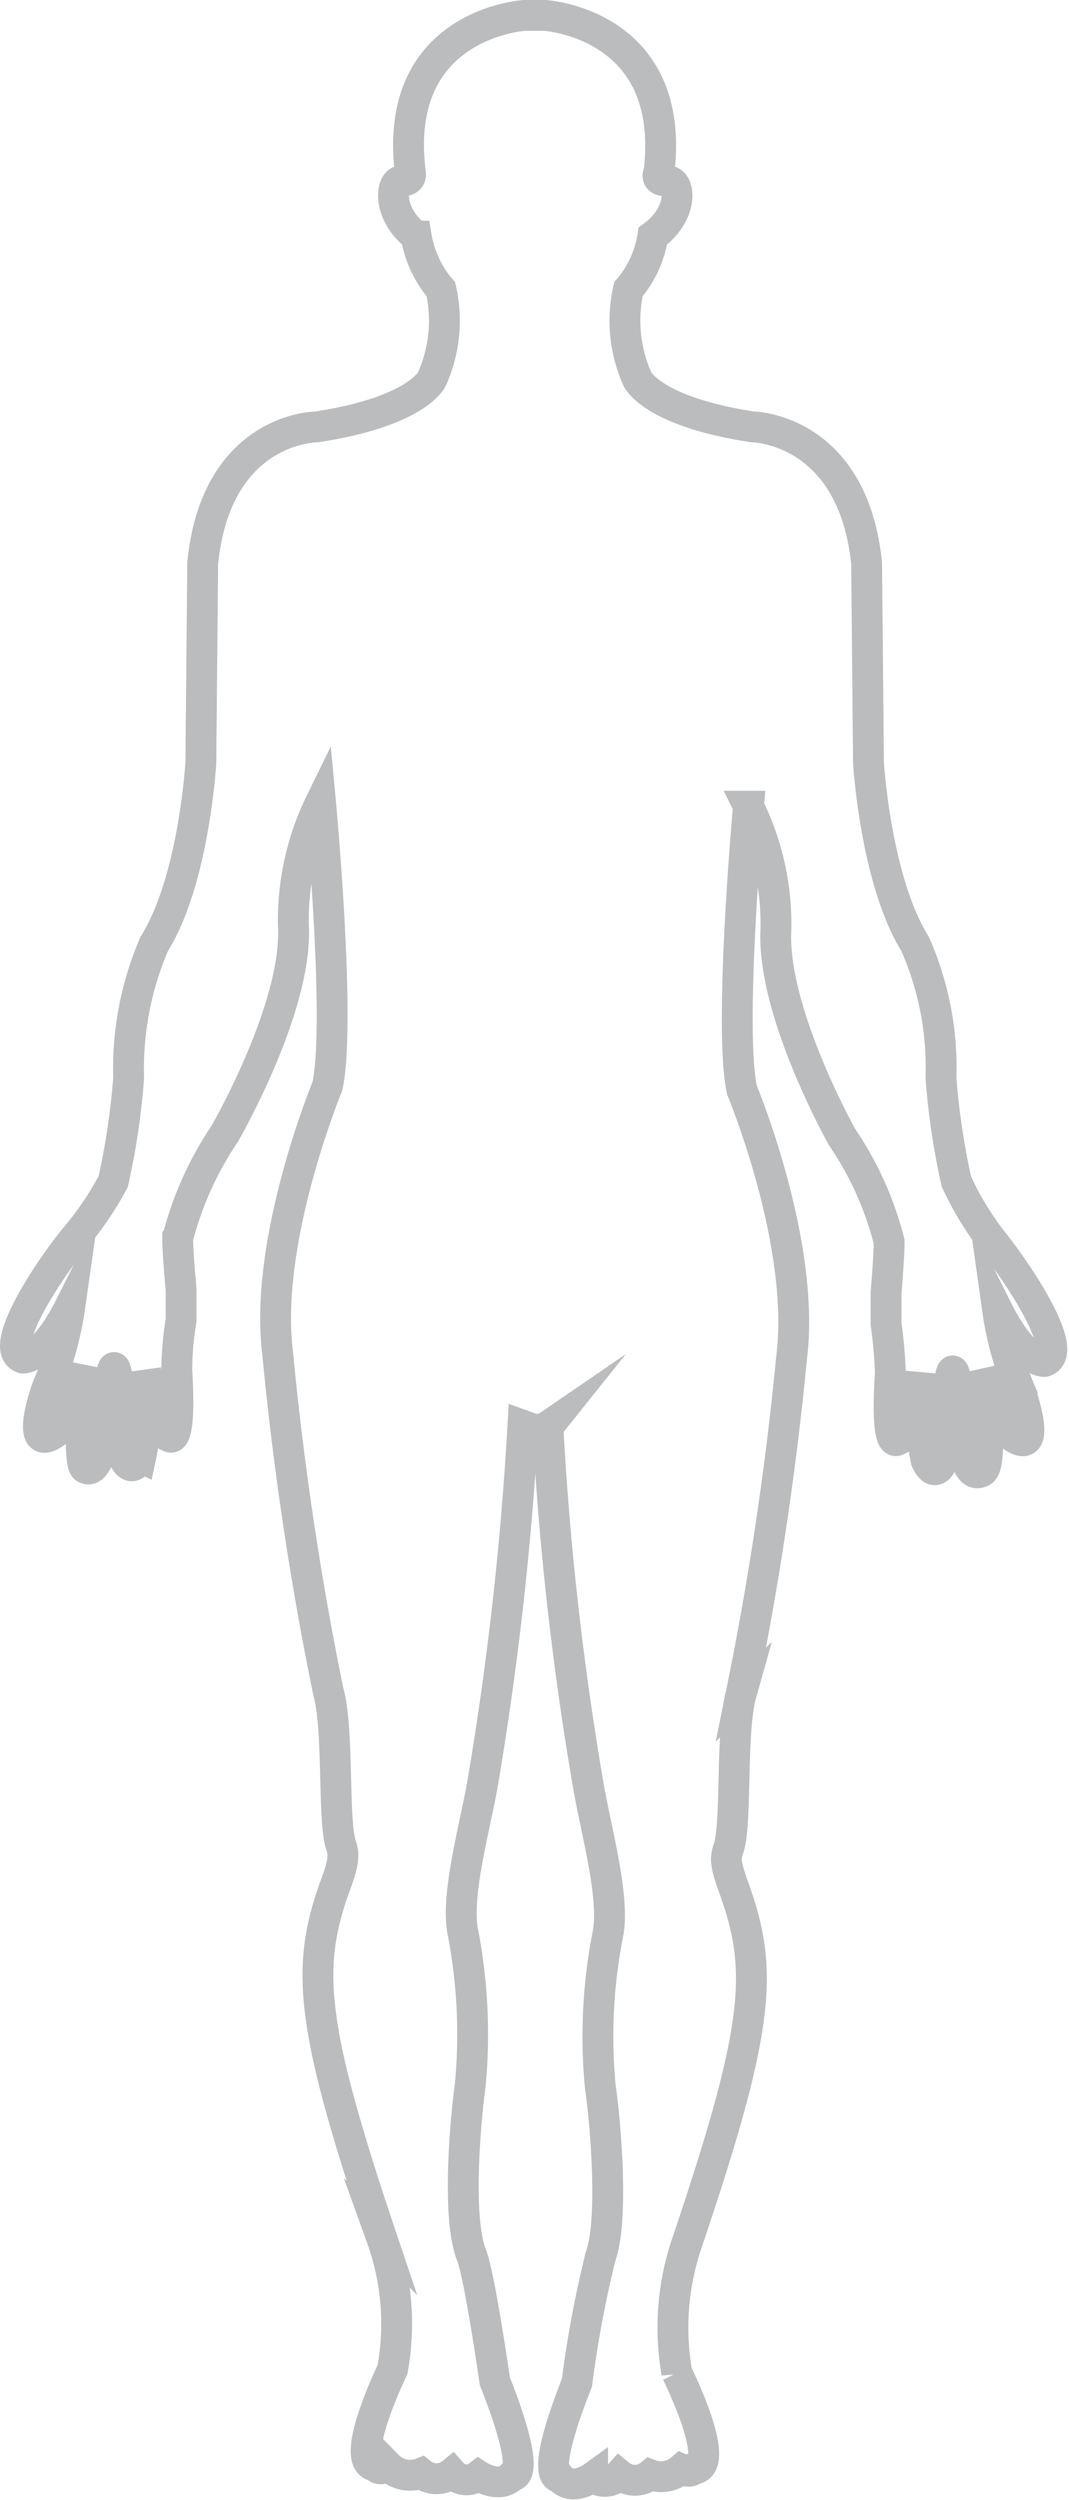 <svg xmlns="http://www.w3.org/2000/svg" viewBox="0 0 34.65 81"><defs><style>.cls-1{fill:none;stroke:#babcbe;stroke-miterlimit:10;}</style></defs><title>Ресурс 41</title><g id="Слой_2" data-name="Слой 2"><g id="Layer_2" data-name="Layer 2"><path class="cls-1" d="M17.76,46.23a100.32,100.32,0,0,0,1.31,11.62c.23,1.37.86,3.59.64,4.78a17.16,17.16,0,0,0-.25,5c.12.75.47,4.22,0,5.5a36.52,36.52,0,0,0-.76,4.07c-1.27,3.22-.56,3.06-.56,3.06.39.49,1.07,0,1.07,0a.64.64,0,0,0,.87-.08.79.79,0,0,0,1,0A1,1,0,0,0,22.08,80c.32.15.39,0,.39,0,1-.06-.53-3.12-.53-3.12a8.49,8.49,0,0,1,.35-4.28c2.33-6.91,2.45-8.74,1.53-11.34-.27-.75-.34-1-.21-1.36.28-.76.07-3.79.41-5a104.37,104.37,0,0,0,1.64-10.93c.46-3.69-1.61-8.65-1.61-8.65-.44-2,.21-9.2.21-9.2a8.61,8.61,0,0,1,.89,4c-.14,2.66,2.15,6.73,2.15,6.73a10.61,10.61,0,0,1,1.52,3.38c0,.49-.1,1.66-.1,1.66l0,1a15.17,15.17,0,0,1,.14,1.59c-.17,2.65.25,2.16.25,2.16.36,0,.75-2.14.75-2.14a9.36,9.36,0,0,0,.16,2.82c.35.75.61-.13.63-.29.09-3.39.29-2.51.29-2.51.2,2.75.44,3.37.88,3.16s0-3.3,0-3.3c.57,1.87,1,2.16,1,2.16.95.65.36-1.16.23-1.52a10.18,10.18,0,0,1-.71-2.56c.86,1.71,1.51,1.65,1.51,1.65.85-.27-.73-2.7-1.65-3.86A9.8,9.8,0,0,1,31,38.28a23.38,23.38,0,0,1-.5-3.36,9.89,9.89,0,0,0-.84-4.34c-1.28-2.06-1.51-5.87-1.51-5.87l-.06-6.46c-.45-4.39-3.7-4.42-3.7-4.42-3.27-.5-3.73-1.55-3.73-1.55a4.62,4.62,0,0,1-.29-2.91,3.46,3.46,0,0,0,.79-1.72c1-.73.91-1.8.47-1.79s-.27-.28-.27-.28C21.94.75,17.66.5,17.66.5H17s-4.3.25-3.7,5.08c0,0,.08.29-.28.28s-.48,1.06.47,1.79a3.51,3.51,0,0,0,.8,1.72A4.62,4.62,0,0,1,14,12.28s-.46,1.05-3.73,1.55c0,0-3.26,0-3.7,4.42l-.06,6.46S6.29,28.52,5,30.58a10.2,10.2,0,0,0-.83,4.34,23.38,23.38,0,0,1-.5,3.36A10.12,10.12,0,0,1,2.4,40.14C1.47,41.3-.1,43.72.74,44c0,0,.66.06,1.52-1.65a10.31,10.31,0,0,1-.71,2.56c-.14.35-.72,2.17.22,1.52,0,0,.43-.29,1-2.16,0,0-.31,3.14,0,3.3s.67-.41.87-3.16c0,0,.2-.88.29,2.51,0,.16.26,1,.63.29a9.33,9.33,0,0,0,.16-2.82s.39,2.14.75,2.14c0,0,.42.49.26-2.16a9.88,9.88,0,0,1,.14-1.59l0-1s-.11-1.17-.11-1.66a10.88,10.88,0,0,1,1.52-3.38S9.65,32.65,9.51,30a8.68,8.68,0,0,1,.88-4s.67,7.18.22,9.2c0,0-2.07,5-1.61,8.65A104,104,0,0,0,10.64,54.8c.35,1.21.14,4.23.42,5,.11.32.06.62-.22,1.36-.92,2.6-.8,4.43,1.53,11.34a8.22,8.22,0,0,1,.35,4.28s-1.49,3.06-.53,3.12c0,0,.07.2.39,0a1,1,0,0,0,1.07.23.79.79,0,0,0,1,0,.63.63,0,0,0,.86.08s.69.45,1.09,0c0,0,.71.16-.56-3.06,0,0-.49-3.4-.75-4.07-.52-1.28-.16-4.76-.05-5.5a17.48,17.48,0,0,0-.24-5c-.23-1.18.4-3.41.64-4.78a104.69,104.69,0,0,0,1.31-11.62l.39.14a.8.8,0,0,0,.46-.14Z"/></g></g></svg>
